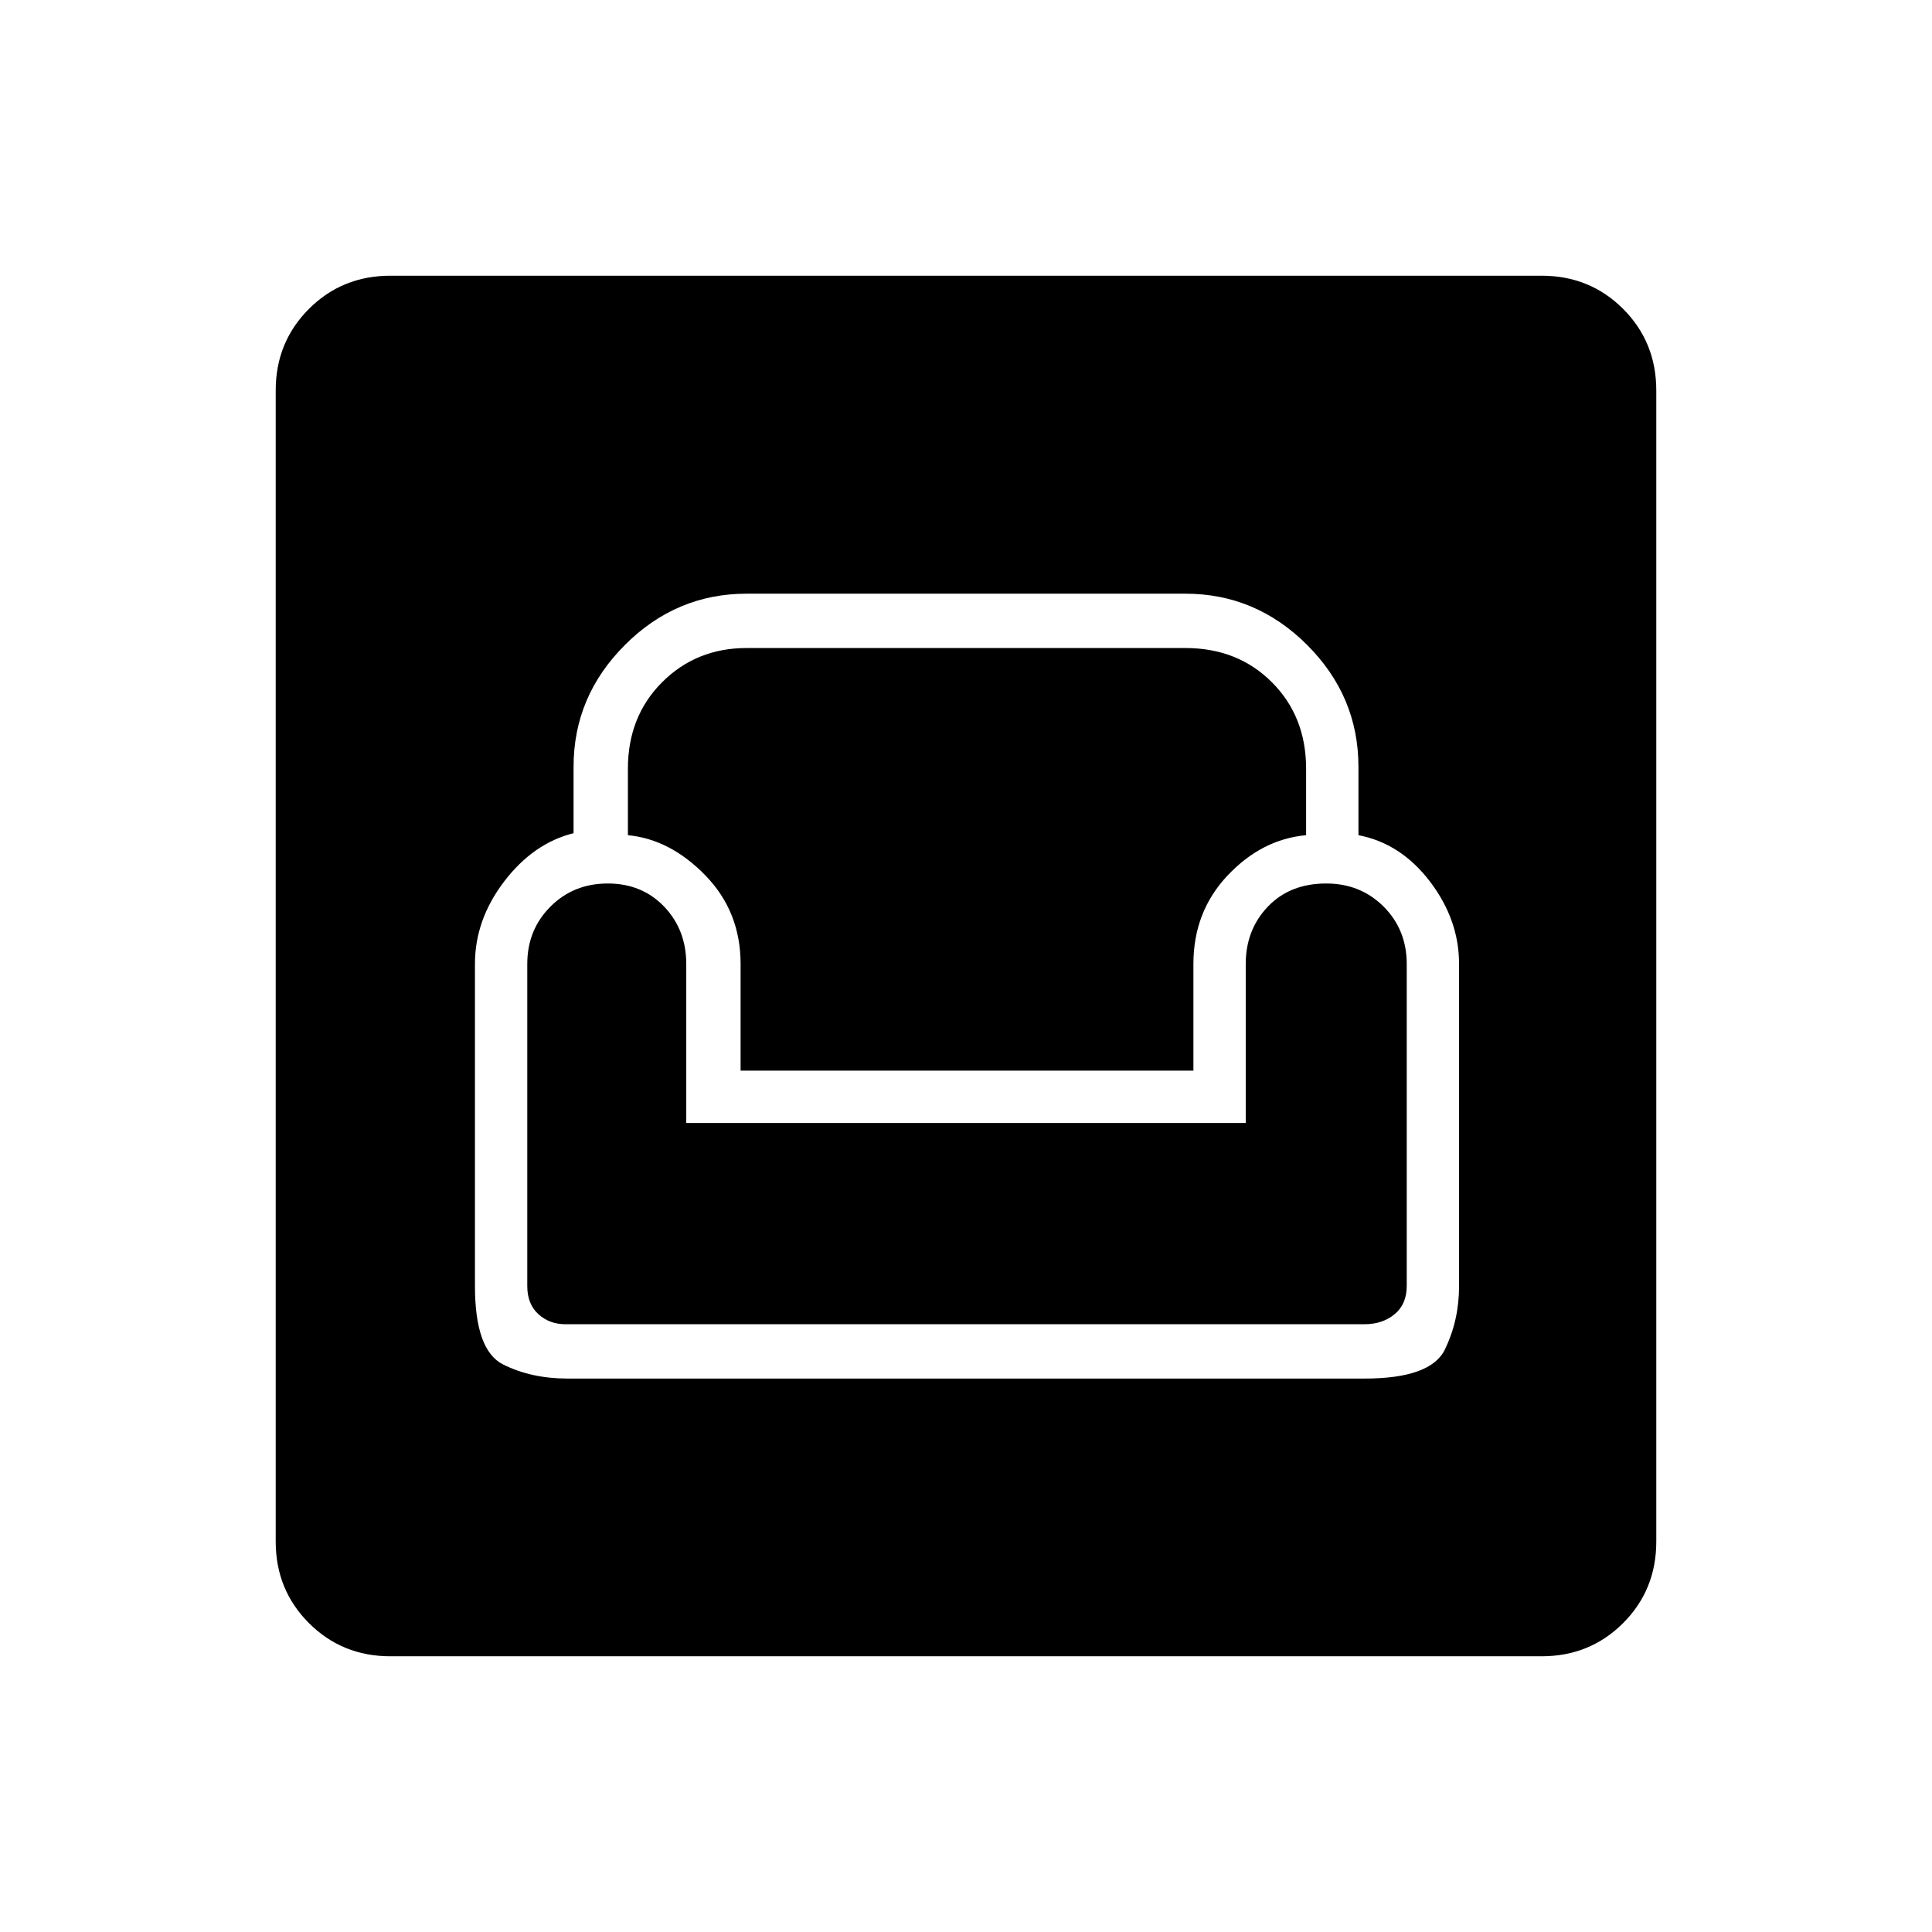 <svg xmlns="http://www.w3.org/2000/svg" height="24" width="24"><path d="M4.85 20.575q-.6 0-1.012-.412-.413-.413-.413-1.013V4.85q0-.6.413-1.013.412-.412 1.012-.412h14.3q.6 0 1.013.412.412.413.412 1.013v14.3q0 .6-.412 1.013-.413.412-1.013.412Zm2.2-3.45h9.9q.825 0 1-.363.175-.362.175-.787v-4q0-.55-.362-1.025-.363-.475-.888-.575v-.85q0-.875-.637-1.513-.638-.637-1.513-.637h-5.45q-.875 0-1.512.637-.638.638-.638 1.513v.825q-.5.125-.862.6-.363.475-.363 1.025v4q0 .8.35.975.35.175.8.175Zm-.025-.675q-.2 0-.337-.125-.138-.125-.138-.35v-4q0-.425.288-.713.287-.287.712-.287t.7.287q.275.288.275.713v1.975h6.95v-1.975q0-.425.275-.713.275-.287.725-.287.425 0 .713.287.287.288.287.713v4q0 .225-.15.35-.15.125-.375.125ZM9.2 13.3v-1.325q0-.65-.437-1.1-.438-.45-.963-.5V9.55q0-.65.425-1.075.425-.425 1.05-.425h5.45q.65 0 1.075.425.425.425.425 1.075v.825q-.55.05-.975.5-.425.45-.425 1.1V13.3Z"/></svg>